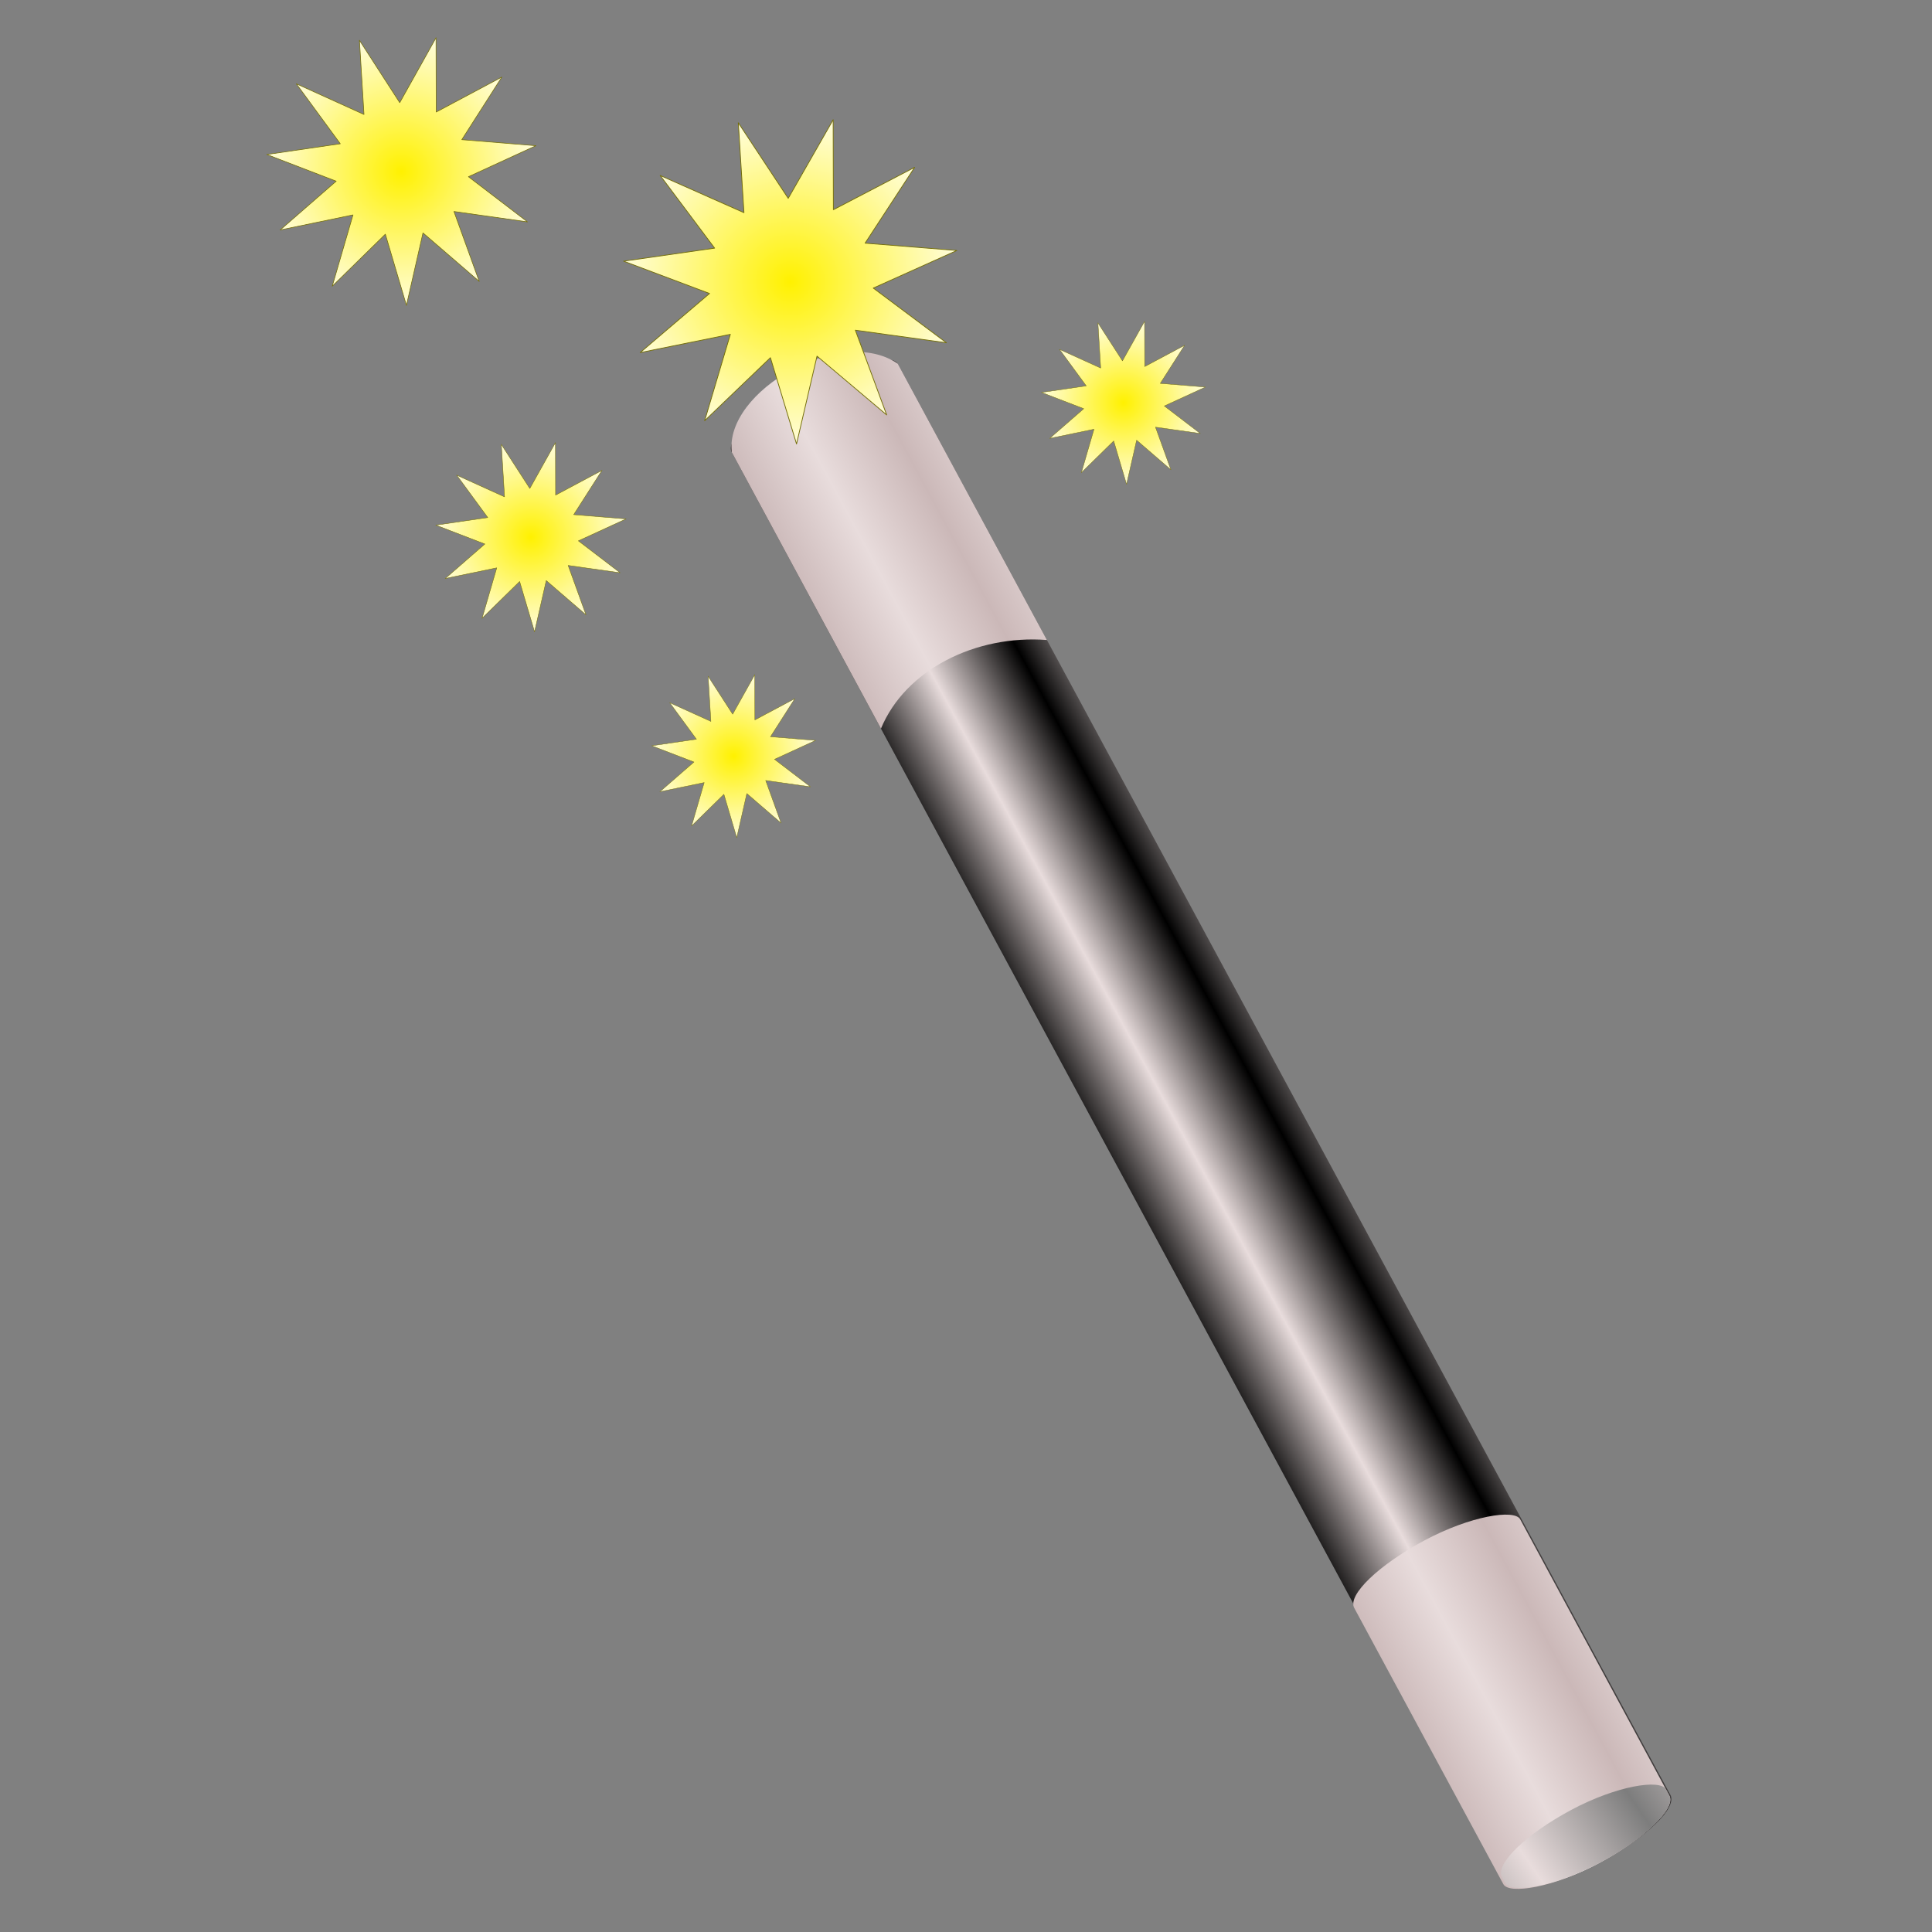 <?xml version="1.0" encoding="UTF-8" standalone="no"?>
<!-- Created with Inkscape (http://www.inkscape.org/) -->
<svg
   xmlns:dc="http://purl.org/dc/elements/1.1/"
   xmlns:cc="http://creativecommons.org/ns#"
   xmlns:rdf="http://www.w3.org/1999/02/22-rdf-syntax-ns#"
   xmlns:svg="http://www.w3.org/2000/svg"
   xmlns="http://www.w3.org/2000/svg"
   xmlns:xlink="http://www.w3.org/1999/xlink"
   xmlns:sodipodi="http://sodipodi.sourceforge.net/DTD/sodipodi-0.dtd"
   xmlns:inkscape="http://www.inkscape.org/namespaces/inkscape"
   id="svg2"
   sodipodi:version="0.32"
   inkscape:version="0.46"
   width="256"
   height="256"
   version="1.0"
   sodipodi:docbase="/media/disk-hda3/svg1/apps"
   sodipodi:docname="wizard.svg"
   inkscape:output_extension="org.inkscape.output.svg.inkscape">
  <rect width="100%" height="100%" fill="#808080" stroke="none"/>
  <defs
     id="defs5">
    <linearGradient
       inkscape:collect="always"
       id="linearGradient3815">
      <stop
         style="stop-color:#e8dcdc;stop-opacity:1;"
         offset="0"
         id="stop3817" />
      <stop
         style="stop-color:#7d7d7d;stop-opacity:1"
         offset="1"
         id="stop3819" />
    </linearGradient>
    <inkscape:perspective
       sodipodi:type="inkscape:persp3d"
       inkscape:vp_x="0 : 128 : 1"
       inkscape:vp_y="0 : 1000 : 0"
       inkscape:vp_z="256 : 128 : 1"
       inkscape:persp3d-origin="128 : 85.333333 : 1"
       id="perspective147" />
    <linearGradient
       id="linearGradient3366">
      <stop
         id="stop3368"
         offset="0"
         style="stop-color:#e8dcdc;stop-opacity:1;" />
      <stop
         id="stop3370"
         offset="1"
         style="stop-color:#000000;stop-opacity:1;" />
    </linearGradient>
    <linearGradient
       id="linearGradient3117"
       inkscape:collect="always">
      <stop
         id="stop3119"
         offset="0"
         style="stop-color:#e8dcdc;stop-opacity:1;" />
      <stop
         id="stop3121"
         offset="1"
         style="stop-color:#005101;stop-opacity:1" />
    </linearGradient>
    <linearGradient
       inkscape:collect="always"
       id="linearGradient2874">
      <stop
         style="stop-color:#ffe4e4;stop-opacity:1"
         offset="0"
         id="stop2876" />
      <stop
         style="stop-color:#ff001b;stop-opacity:1"
         offset="1"
         id="stop2878" />
    </linearGradient>
    <linearGradient
       inkscape:collect="always"
       id="linearGradient2839">
      <stop
         style="stop-color:#fff100;stop-opacity:1"
         offset="0"
         id="stop2841" />
      <stop
         style="stop-color:#fffdd9;stop-opacity:1"
         offset="1"
         id="stop2843" />
    </linearGradient>
    <linearGradient
       id="linearGradient2814"
       inkscape:collect="always">
      <stop
         id="stop2816"
         offset="0"
         style="stop-color:#e8dcdc;stop-opacity:1;" />
      <stop
         id="stop2818"
         offset="1"
         style="stop-color:#cbb8b8;stop-opacity:1" />
    </linearGradient>
    <linearGradient
       id="linearGradient2760">
      <stop
         style="stop-color:#e8dcdc;stop-opacity:1;"
         offset="0"
         id="stop2762" />
      <stop
         style="stop-color:#2e2f8d;stop-opacity:1;"
         offset="1"
         id="stop2764" />
    </linearGradient>
    <linearGradient
       inkscape:collect="always"
       xlink:href="#linearGradient2760"
       id="linearGradient2796"
       gradientUnits="userSpaceOnUse"
       gradientTransform="translate(1.371,-8.225)"
       spreadMethod="reflect"
       x1="64.884"
       y1="164.304"
       x2="117.887"
       y2="164.304" />
    <radialGradient
       inkscape:collect="always"
       xlink:href="#linearGradient2760"
       id="radialGradient2798"
       gradientUnits="userSpaceOnUse"
       gradientTransform="matrix(2.009,-2.810262e-2,1.024462e-2,0.732,-39.02,23.588)"
       cx="37.24"
       cy="141.162"
       fx="37.24"
       fy="141.162"
       r="74.251" />
    <linearGradient
       inkscape:collect="always"
       xlink:href="#linearGradient2760"
       id="linearGradient2800"
       gradientUnits="userSpaceOnUse"
       spreadMethod="reflect"
       x1="109.436"
       y1="119.982"
       x2="71.88"
       y2="122.724" />
    <linearGradient
       inkscape:collect="always"
       xlink:href="#linearGradient2760"
       id="linearGradient2831"
       gradientUnits="userSpaceOnUse"
       gradientTransform="translate(-9.139,-47.977)"
       spreadMethod="reflect"
       x1="199.742"
       y1="124.551"
       x2="205.453"
       y2="124.551" />
    <linearGradient
       inkscape:collect="always"
       xlink:href="#linearGradient2814"
       id="linearGradient2833"
       gradientUnits="userSpaceOnUse"
       gradientTransform="translate(-9.139,-47.977)"
       spreadMethod="reflect"
       x1="199.742"
       y1="124.551"
       x2="205.453"
       y2="124.551" />
    <linearGradient
       inkscape:collect="always"
       xlink:href="#linearGradient2814"
       id="linearGradient2835"
       gradientUnits="userSpaceOnUse"
       gradientTransform="translate(-10.052,110.576)"
       spreadMethod="reflect"
       x1="199.742"
       y1="124.551"
       x2="205.453"
       y2="124.551" />
    <radialGradient
       inkscape:collect="always"
       xlink:href="#linearGradient2839"
       id="radialGradient2847"
       cx="49.704"
       cy="48.128"
       fx="49.704"
       fy="48.128"
       r="21.532"
       gradientTransform="matrix(1,0,0,0.994,0,0.266)"
       gradientUnits="userSpaceOnUse" />
    <radialGradient
       inkscape:collect="always"
       xlink:href="#linearGradient2839"
       id="radialGradient2859"
       gradientUnits="userSpaceOnUse"
       gradientTransform="matrix(1,0,0,0.994,0,0.266)"
       cx="49.704"
       cy="48.128"
       fx="49.704"
       fy="48.128"
       r="21.532" />
    <radialGradient
       inkscape:collect="always"
       xlink:href="#linearGradient2839"
       id="radialGradient2863"
       gradientUnits="userSpaceOnUse"
       gradientTransform="matrix(1,0,0,0.994,0,0.266)"
       cx="49.704"
       cy="48.128"
       fx="49.704"
       fy="48.128"
       r="21.532" />
    <radialGradient
       inkscape:collect="always"
       xlink:href="#linearGradient2839"
       id="radialGradient2867"
       gradientUnits="userSpaceOnUse"
       gradientTransform="matrix(1,0,0,0.994,0,0.266)"
       cx="49.704"
       cy="48.128"
       fx="49.704"
       fy="48.128"
       r="21.532" />
    <linearGradient
       inkscape:collect="always"
       xlink:href="#linearGradient2874"
       id="linearGradient2880"
       x1="244.231"
       y1="173.562"
       x2="244.231"
       y2="123.037"
       gradientUnits="userSpaceOnUse"
       gradientTransform="matrix(0.296,0,0,0.296,101.567,-10.74)" />
    <linearGradient
       inkscape:collect="always"
       xlink:href="#linearGradient2874"
       id="linearGradient2884"
       gradientUnits="userSpaceOnUse"
       gradientTransform="matrix(0.296,0,0,0.296,111.619,4.339)"
       x1="244.231"
       y1="173.562"
       x2="244.231"
       y2="123.037" />
    <linearGradient
       inkscape:collect="always"
       xlink:href="#linearGradient2874"
       id="linearGradient2888"
       gradientUnits="userSpaceOnUse"
       gradientTransform="matrix(0.296,0,0,0.296,120.3,23.53)"
       x1="244.231"
       y1="173.562"
       x2="244.231"
       y2="123.037" />
    <linearGradient
       inkscape:collect="always"
       xlink:href="#linearGradient2874"
       id="linearGradient2892"
       gradientUnits="userSpaceOnUse"
       gradientTransform="matrix(0.296,0,0,0.296,128.982,38.608)"
       x1="244.231"
       y1="173.562"
       x2="244.231"
       y2="123.037" />
    <radialGradient
       spreadMethod="reflect"
       gradientUnits="userSpaceOnUse"
       gradientTransform="matrix(1,0,0,2.427,0,-130.622)"
       r="5.09"
       fy="92.609"
       fx="61.935"
       cy="92.609"
       cx="61.935"
       id="radialGradient2810"
       xlink:href="#linearGradient2812"
       inkscape:collect="always" />
    <linearGradient
       y2="69.444"
       x2="22.019"
       y1="42.828"
       x1="21.535"
       gradientUnits="userSpaceOnUse"
       id="linearGradient2798"
       xlink:href="#linearGradient2788"
       inkscape:collect="always" />
    <linearGradient
       gradientUnits="userSpaceOnUse"
       y2="69.444"
       x2="22.019"
       y1="42.828"
       x1="21.535"
       id="linearGradient2794"
       xlink:href="#linearGradient2788"
       inkscape:collect="always" />
    <linearGradient
       gradientUnits="userSpaceOnUse"
       y2="1.694"
       x2="58.556"
       y1="33.633"
       x1="58.556"
       id="linearGradient2780"
       xlink:href="#linearGradient2774"
       inkscape:collect="always" />
    <radialGradient
       gradientUnits="userSpaceOnUse"
       gradientTransform="matrix(1,0,0,0.843,0,8.553)"
       r="59.018"
       fy="54.595"
       fx="62.355"
       cy="54.595"
       cx="62.355"
       id="radialGradient2766"
       xlink:href="#linearGradient2760"
       inkscape:collect="always" />
    <linearGradient
       id="linearGradient3083">
      <stop
         id="stop3085"
         offset="0"
         style="stop-color:#07ff00;stop-opacity:1" />
      <stop
         style="stop-color:#06c302;stop-opacity:1;"
         offset="0.5"
         id="stop2768" />
      <stop
         id="stop2770"
         offset="0.75"
         style="stop-color:#167715;stop-opacity:1;" />
      <stop
         id="stop3089"
         offset="1"
         style="stop-color:#003c00;stop-opacity:1;" />
    </linearGradient>
    <linearGradient
       id="linearGradient2774"
       inkscape:collect="always">
      <stop
         id="stop2776"
         offset="0"
         style="stop-color:white;stop-opacity:0" />
      <stop
         id="stop2778"
         offset="1"
         style="stop-color:white;stop-opacity:1" />
    </linearGradient>
    <linearGradient
       id="linearGradient2788"
       inkscape:collect="always">
      <stop
         id="stop2790"
         offset="0"
         style="stop-color:white;stop-opacity:1;" />
      <stop
         id="stop2792"
         offset="1"
         style="stop-color:white;stop-opacity:0;" />
    </linearGradient>
    <linearGradient
       inkscape:collect="always"
       id="linearGradient2812">
      <stop
         style="stop-color:white;stop-opacity:0.672"
         offset="0"
         id="stop2814" />
      <stop
         style="stop-color:white;stop-opacity:0;"
         offset="1"
         id="stop3075" />
    </linearGradient>
    <radialGradient
       inkscape:collect="always"
       xlink:href="#linearGradient3117"
       id="radialGradient3179"
       gradientUnits="userSpaceOnUse"
       gradientTransform="matrix(1.923,0,0,1.621,316.929,5.446)"
       cx="62.355"
       cy="54.595"
       fx="62.355"
       fy="54.595"
       r="59.018" />
    <linearGradient
       inkscape:collect="always"
       xlink:href="#linearGradient2774"
       id="linearGradient3181"
       gradientUnits="userSpaceOnUse"
       x1="58.556"
       y1="33.633"
       x2="58.556"
       y2="1.694" />
    <linearGradient
       inkscape:collect="always"
       xlink:href="#linearGradient2788"
       id="linearGradient3183"
       gradientUnits="userSpaceOnUse"
       x1="21.535"
       y1="42.828"
       x2="22.019"
       y2="69.444" />
    <linearGradient
       inkscape:collect="always"
       xlink:href="#linearGradient2788"
       id="linearGradient3185"
       gradientUnits="userSpaceOnUse"
       x1="21.535"
       y1="42.828"
       x2="22.019"
       y2="69.444" />
    <radialGradient
       inkscape:collect="always"
       xlink:href="#linearGradient2812"
       id="radialGradient3187"
       gradientUnits="userSpaceOnUse"
       gradientTransform="matrix(1.923,0,0,4.667,316.929,-262.14)"
       spreadMethod="reflect"
       cx="61.935"
       cy="92.609"
       fx="61.935"
       fy="92.609"
       r="5.09" />
    <radialGradient
       inkscape:collect="always"
       xlink:href="#linearGradient3117"
       id="radialGradient3189"
       gradientUnits="userSpaceOnUse"
       gradientTransform="matrix(1.923,0,0,1.621,316.929,5.446)"
       cx="62.355"
       cy="54.595"
       fx="62.355"
       fy="54.595"
       r="59.018" />
    <linearGradient
       inkscape:collect="always"
       xlink:href="#linearGradient2774"
       id="linearGradient3191"
       gradientUnits="userSpaceOnUse"
       x1="58.556"
       y1="33.633"
       x2="58.556"
       y2="1.694" />
    <linearGradient
       inkscape:collect="always"
       xlink:href="#linearGradient2788"
       id="linearGradient3193"
       gradientUnits="userSpaceOnUse"
       x1="21.535"
       y1="42.828"
       x2="22.019"
       y2="69.444" />
    <linearGradient
       inkscape:collect="always"
       xlink:href="#linearGradient2788"
       id="linearGradient3195"
       gradientUnits="userSpaceOnUse"
       x1="21.535"
       y1="42.828"
       x2="22.019"
       y2="69.444" />
    <radialGradient
       inkscape:collect="always"
       xlink:href="#linearGradient2812"
       id="radialGradient3197"
       gradientUnits="userSpaceOnUse"
       gradientTransform="matrix(1.923,0,0,4.667,316.929,-262.14)"
       spreadMethod="reflect"
       cx="61.935"
       cy="92.609"
       fx="61.935"
       fy="92.609"
       r="5.09" />
    <radialGradient
       inkscape:collect="always"
       xlink:href="#linearGradient2839"
       id="radialGradient3201"
       gradientUnits="userSpaceOnUse"
       gradientTransform="matrix(1,0,0,0.994,0,0.266)"
       cx="49.704"
       cy="48.128"
       fx="49.704"
       fy="48.128"
       r="21.532" />
    <linearGradient
       inkscape:collect="always"
       xlink:href="#linearGradient2760"
       id="linearGradient3242"
       gradientUnits="userSpaceOnUse"
       gradientTransform="translate(1.371,-8.225)"
       spreadMethod="reflect"
       x1="64.884"
       y1="164.304"
       x2="117.887"
       y2="164.304" />
    <radialGradient
       inkscape:collect="always"
       xlink:href="#linearGradient2760"
       id="radialGradient3244"
       gradientUnits="userSpaceOnUse"
       gradientTransform="matrix(2.009,-2.810262e-2,1.024462e-2,0.732,-39.02,23.588)"
       cx="37.24"
       cy="141.162"
       fx="37.24"
       fy="141.162"
       r="74.251" />
    <linearGradient
       inkscape:collect="always"
       xlink:href="#linearGradient2760"
       id="linearGradient3246"
       gradientUnits="userSpaceOnUse"
       spreadMethod="reflect"
       x1="109.436"
       y1="119.982"
       x2="71.88"
       y2="122.724" />
    <linearGradient
       inkscape:collect="always"
       xlink:href="#linearGradient2760"
       id="linearGradient3276"
       gradientUnits="userSpaceOnUse"
       gradientTransform="translate(-9.139,-47.977)"
       spreadMethod="reflect"
       x1="199.742"
       y1="124.551"
       x2="205.453"
       y2="124.551" />
    <linearGradient
       inkscape:collect="always"
       xlink:href="#linearGradient2814"
       id="linearGradient3278"
       gradientUnits="userSpaceOnUse"
       gradientTransform="translate(-9.139,-47.977)"
       spreadMethod="reflect"
       x1="199.742"
       y1="124.551"
       x2="205.453"
       y2="124.551" />
    <linearGradient
       inkscape:collect="always"
       xlink:href="#linearGradient2814"
       id="linearGradient3280"
       gradientUnits="userSpaceOnUse"
       gradientTransform="translate(-10.052,110.576)"
       spreadMethod="reflect"
       x1="199.742"
       y1="124.551"
       x2="205.453"
       y2="124.551" />
    <radialGradient
       inkscape:collect="always"
       xlink:href="#linearGradient2839"
       id="radialGradient3282"
       gradientUnits="userSpaceOnUse"
       gradientTransform="matrix(1,0,0,0.994,0,0.266)"
       cx="49.704"
       cy="48.128"
       fx="49.704"
       fy="48.128"
       r="21.532" />
    <radialGradient
       inkscape:collect="always"
       xlink:href="#linearGradient2839"
       id="radialGradient3284"
       gradientUnits="userSpaceOnUse"
       gradientTransform="matrix(1,0,0,0.994,0,0.266)"
       cx="49.704"
       cy="48.128"
       fx="49.704"
       fy="48.128"
       r="21.532" />
    <radialGradient
       inkscape:collect="always"
       xlink:href="#linearGradient2839"
       id="radialGradient3286"
       gradientUnits="userSpaceOnUse"
       gradientTransform="matrix(1,0,0,0.994,0,0.266)"
       cx="49.704"
       cy="48.128"
       fx="49.704"
       fy="48.128"
       r="21.532" />
    <radialGradient
       inkscape:collect="always"
       xlink:href="#linearGradient2839"
       id="radialGradient3288"
       gradientUnits="userSpaceOnUse"
       gradientTransform="matrix(1,0,0,0.994,0,0.266)"
       cx="49.704"
       cy="48.128"
       fx="49.704"
       fy="48.128"
       r="21.532" />
    <radialGradient
       inkscape:collect="always"
       xlink:href="#linearGradient2839"
       id="radialGradient3290"
       gradientUnits="userSpaceOnUse"
       gradientTransform="matrix(1,0,0,0.994,0,0.266)"
       cx="49.704"
       cy="48.128"
       fx="49.704"
       fy="48.128"
       r="21.532" />
    <linearGradient
       inkscape:collect="always"
       xlink:href="#linearGradient2760"
       id="linearGradient3329"
       gradientUnits="userSpaceOnUse"
       gradientTransform="translate(1.371,-8.225)"
       spreadMethod="reflect"
       x1="64.884"
       y1="164.304"
       x2="117.887"
       y2="164.304" />
    <radialGradient
       inkscape:collect="always"
       xlink:href="#linearGradient2760"
       id="radialGradient3331"
       gradientUnits="userSpaceOnUse"
       gradientTransform="matrix(2.009,-2.810262e-2,1.024462e-2,0.732,-39.02,23.588)"
       cx="37.24"
       cy="141.162"
       fx="37.24"
       fy="141.162"
       r="74.251" />
    <linearGradient
       inkscape:collect="always"
       xlink:href="#linearGradient2760"
       id="linearGradient3333"
       gradientUnits="userSpaceOnUse"
       spreadMethod="reflect"
       x1="109.436"
       y1="119.982"
       x2="71.88"
       y2="122.724" />
    <linearGradient
       inkscape:collect="always"
       xlink:href="#linearGradient2760"
       id="linearGradient3338"
       gradientUnits="userSpaceOnUse"
       gradientTransform="matrix(0.993,0.309,-0.309,0.993,-143.004,-44.845)"
       spreadMethod="reflect"
       x1="64.884"
       y1="164.304"
       x2="117.887"
       y2="164.304" />
    <linearGradient
       inkscape:collect="always"
       xlink:href="#linearGradient2760"
       id="linearGradient3351"
       gradientUnits="userSpaceOnUse"
       gradientTransform="translate(-9.139,-47.977)"
       spreadMethod="reflect"
       x1="199.742"
       y1="124.551"
       x2="205.453"
       y2="124.551" />
    <linearGradient
       inkscape:collect="always"
       xlink:href="#linearGradient2814"
       id="linearGradient3353"
       gradientUnits="userSpaceOnUse"
       gradientTransform="translate(-9.139,-47.977)"
       spreadMethod="reflect"
       x1="199.742"
       y1="124.551"
       x2="205.453"
       y2="124.551" />
    <linearGradient
       inkscape:collect="always"
       xlink:href="#linearGradient2814"
       id="linearGradient3355"
       gradientUnits="userSpaceOnUse"
       gradientTransform="translate(-10.052,110.576)"
       spreadMethod="reflect"
       x1="199.742"
       y1="124.551"
       x2="205.453"
       y2="124.551" />
    <linearGradient
       inkscape:collect="always"
       xlink:href="#linearGradient2814"
       id="linearGradient3358"
       gradientUnits="userSpaceOnUse"
       gradientTransform="matrix(1.04,0,0,1.04,-34.078,311.246)"
       spreadMethod="reflect"
       x1="199.742"
       y1="124.551"
       x2="205.453"
       y2="124.551" />
    <linearGradient
       inkscape:collect="always"
       xlink:href="#linearGradient2814"
       id="linearGradient3361"
       gradientUnits="userSpaceOnUse"
       gradientTransform="matrix(1.04,0,0,1.04,-33.128,146.374)"
       spreadMethod="reflect"
       x1="199.742"
       y1="124.551"
       x2="205.453"
       y2="124.551" />
    <linearGradient
       inkscape:collect="always"
       xlink:href="#linearGradient3366"
       id="linearGradient3364"
       gradientUnits="userSpaceOnUse"
       gradientTransform="matrix(1.04,0,0,1.04,-33.128,146.374)"
       spreadMethod="reflect"
       x1="199.742"
       y1="124.551"
       x2="205.453"
       y2="124.551" />
    <linearGradient
       gradientTransform="matrix(0.458,0,0,0.458,12.358,81.059)"
       y2="50.574"
       x2="215.891"
       y1="113.364"
       x1="155.814"
       spreadMethod="reflect"
       gradientUnits="userSpaceOnUse"
       id="linearGradient3403"
       xlink:href="#linearGradient3369"
       inkscape:collect="always" />
    <linearGradient
       y2="78.618"
       x2="-79.283"
       y1="145.672"
       x1="-81.182"
       gradientUnits="userSpaceOnUse"
       id="linearGradient3397"
       xlink:href="#linearGradient3387"
       inkscape:collect="always" />
    <linearGradient
       gradientUnits="userSpaceOnUse"
       y2="78.618"
       x2="-79.283"
       y1="145.672"
       x1="-81.182"
       id="linearGradient3393"
       xlink:href="#linearGradient3387"
       inkscape:collect="always" />
    <linearGradient
       spreadMethod="reflect"
       gradientUnits="userSpaceOnUse"
       y2="50.574"
       x2="215.891"
       y1="113.364"
       x1="155.814"
       id="linearGradient3375"
       xlink:href="#linearGradient3369"
       inkscape:collect="always" />
    <linearGradient
       y2="-7.475"
       x2="16.093"
       y1="-7.475"
       x1="13.515"
       spreadMethod="reflect"
       gradientUnits="userSpaceOnUse"
       id="linearGradient2595"
       xlink:href="#linearGradient3578"
       inkscape:collect="always" />
    <linearGradient
       y2="-7.475"
       x2="16.093"
       y1="-7.475"
       x1="13.515"
       spreadMethod="reflect"
       gradientUnits="userSpaceOnUse"
       id="linearGradient2593"
       xlink:href="#linearGradient3578"
       inkscape:collect="always" />
    <linearGradient
       y2="-7.475"
       x2="16.093"
       y1="-7.475"
       x1="13.515"
       spreadMethod="reflect"
       gradientUnits="userSpaceOnUse"
       id="linearGradient2591"
       xlink:href="#linearGradient3578"
       inkscape:collect="always" />
    <linearGradient
       y2="-7.475"
       x2="16.093"
       y1="-7.475"
       x1="13.515"
       spreadMethod="reflect"
       gradientUnits="userSpaceOnUse"
       id="linearGradient2589"
       xlink:href="#linearGradient3578"
       inkscape:collect="always" />
    <linearGradient
       y2="-7.475"
       x2="16.093"
       y1="-7.475"
       x1="13.515"
       spreadMethod="reflect"
       gradientUnits="userSpaceOnUse"
       id="linearGradient2587"
       xlink:href="#linearGradient3578"
       inkscape:collect="always" />
    <linearGradient
       y2="-7.475"
       x2="16.093"
       y1="-7.475"
       x1="13.515"
       spreadMethod="reflect"
       gradientUnits="userSpaceOnUse"
       id="linearGradient2585"
       xlink:href="#linearGradient3578"
       inkscape:collect="always" />
    <linearGradient
       y2="-7.475"
       x2="16.093"
       y1="-7.475"
       x1="13.515"
       spreadMethod="reflect"
       gradientUnits="userSpaceOnUse"
       id="linearGradient2583"
       xlink:href="#linearGradient3578"
       inkscape:collect="always" />
    <linearGradient
       y2="-7.475"
       x2="16.093"
       y1="-7.475"
       x1="13.515"
       spreadMethod="reflect"
       gradientUnits="userSpaceOnUse"
       id="linearGradient2581"
       xlink:href="#linearGradient3578"
       inkscape:collect="always" />
    <linearGradient
       y2="-7.475"
       x2="16.093"
       y1="-7.475"
       x1="13.515"
       spreadMethod="reflect"
       gradientUnits="userSpaceOnUse"
       id="linearGradient2579"
       xlink:href="#linearGradient3578"
       inkscape:collect="always" />
    <linearGradient
       y2="-7.475"
       x2="16.093"
       y1="-7.475"
       x1="13.515"
       spreadMethod="reflect"
       gradientUnits="userSpaceOnUse"
       id="linearGradient2577"
       xlink:href="#linearGradient3578"
       inkscape:collect="always" />
    <linearGradient
       y2="-7.475"
       x2="16.093"
       y1="-7.475"
       x1="13.515"
       spreadMethod="reflect"
       gradientUnits="userSpaceOnUse"
       id="linearGradient2575"
       xlink:href="#linearGradient3578"
       inkscape:collect="always" />
    <linearGradient
       y2="-7.475"
       x2="16.093"
       y1="-7.475"
       x1="13.515"
       spreadMethod="reflect"
       gradientUnits="userSpaceOnUse"
       id="linearGradient2573"
       xlink:href="#linearGradient3578"
       inkscape:collect="always" />
    <linearGradient
       y2="-7.475"
       x2="16.093"
       y1="-7.475"
       x1="13.515"
       spreadMethod="reflect"
       gradientUnits="userSpaceOnUse"
       id="linearGradient2571"
       xlink:href="#linearGradient3578"
       inkscape:collect="always" />
    <linearGradient
       y2="-7.475"
       x2="16.093"
       y1="-7.475"
       x1="13.515"
       spreadMethod="reflect"
       gradientUnits="userSpaceOnUse"
       id="linearGradient2569"
       xlink:href="#linearGradient3578"
       inkscape:collect="always" />
    <linearGradient
       y2="-7.475"
       x2="16.093"
       y1="-7.475"
       x1="13.515"
       spreadMethod="reflect"
       gradientUnits="userSpaceOnUse"
       id="linearGradient2567"
       xlink:href="#linearGradient3578"
       inkscape:collect="always" />
    <linearGradient
       y2="-7.475"
       x2="16.093"
       y1="-7.475"
       x1="13.515"
       spreadMethod="reflect"
       gradientUnits="userSpaceOnUse"
       id="linearGradient2565"
       xlink:href="#linearGradient3578"
       inkscape:collect="always" />
    <linearGradient
       y2="-7.475"
       x2="16.093"
       y1="-7.475"
       x1="13.515"
       spreadMethod="reflect"
       gradientUnits="userSpaceOnUse"
       id="linearGradient2563"
       xlink:href="#linearGradient3578"
       inkscape:collect="always" />
    <linearGradient
       y2="-7.475"
       x2="16.093"
       y1="-7.475"
       x1="13.515"
       spreadMethod="reflect"
       gradientUnits="userSpaceOnUse"
       id="linearGradient2561"
       xlink:href="#linearGradient3578"
       inkscape:collect="always" />
    <linearGradient
       y2="-7.475"
       x2="16.093"
       y1="-7.475"
       x1="13.515"
       spreadMethod="reflect"
       gradientUnits="userSpaceOnUse"
       id="linearGradient2559"
       xlink:href="#linearGradient3578"
       inkscape:collect="always" />
    <linearGradient
       y2="-7.475"
       x2="16.093"
       y1="-7.475"
       x1="13.515"
       spreadMethod="reflect"
       gradientUnits="userSpaceOnUse"
       id="linearGradient2557"
       xlink:href="#linearGradient3578"
       inkscape:collect="always" />
    <linearGradient
       y2="-7.475"
       x2="16.093"
       y1="-7.475"
       x1="13.515"
       spreadMethod="reflect"
       gradientUnits="userSpaceOnUse"
       id="linearGradient2555"
       xlink:href="#linearGradient3578"
       inkscape:collect="always" />
    <linearGradient
       y2="-7.475"
       x2="16.093"
       y1="-7.475"
       x1="13.515"
       spreadMethod="reflect"
       gradientUnits="userSpaceOnUse"
       id="linearGradient2553"
       xlink:href="#linearGradient3578"
       inkscape:collect="always" />
    <linearGradient
       y2="-7.475"
       x2="16.093"
       y1="-7.475"
       x1="13.515"
       spreadMethod="reflect"
       gradientUnits="userSpaceOnUse"
       id="linearGradient2551"
       xlink:href="#linearGradient3578"
       inkscape:collect="always" />
    <linearGradient
       y2="-7.475"
       x2="16.093"
       y1="-2.21"
       x1="15.65"
       spreadMethod="reflect"
       gradientUnits="userSpaceOnUse"
       id="linearGradient3610"
       xlink:href="#linearGradient3578"
       inkscape:collect="always" />
    <linearGradient
       y2="-7.475"
       x2="16.093"
       y1="-6.409"
       x1="10.621"
       spreadMethod="reflect"
       gradientUnits="userSpaceOnUse"
       id="linearGradient3608"
       xlink:href="#linearGradient3578"
       inkscape:collect="always" />
    <linearGradient
       y2="-1.513"
       x2="9.718"
       y1="-5.887"
       x1="11.187"
       spreadMethod="reflect"
       gradientUnits="userSpaceOnUse"
       id="linearGradient3606"
       xlink:href="#linearGradient3578"
       inkscape:collect="always" />
    <linearGradient
       y2="-4.516"
       x2="12.916"
       y1="-3.754"
       x1="7.771"
       spreadMethod="reflect"
       gradientUnits="userSpaceOnUse"
       id="linearGradient3604"
       xlink:href="#linearGradient3578"
       inkscape:collect="always" />
    <linearGradient
       y2="-3.733"
       x2="14.94"
       y1="-2.275"
       x1="17.083"
       spreadMethod="reflect"
       gradientUnits="userSpaceOnUse"
       id="linearGradient3602"
       xlink:href="#linearGradient3578"
       inkscape:collect="always" />
    <linearGradient
       y2="-1.992"
       x2="17.377"
       y1="-6.256"
       x1="15.582"
       spreadMethod="reflect"
       gradientUnits="userSpaceOnUse"
       id="linearGradient3600"
       xlink:href="#linearGradient3578"
       inkscape:collect="always" />
    <linearGradient
       y2="-7.475"
       x2="16.093"
       y1="-10.978"
       x1="16.691"
       spreadMethod="reflect"
       gradientUnits="userSpaceOnUse"
       id="linearGradient3598"
       xlink:href="#linearGradient3578"
       inkscape:collect="always" />
    <linearGradient
       y2="-11.199"
       x2="11.132"
       y1="-11.391"
       x1="16.387"
       spreadMethod="reflect"
       gradientUnits="userSpaceOnUse"
       id="linearGradient3596"
       xlink:href="#linearGradient3578"
       inkscape:collect="always" />
    <linearGradient
       y2="-2.688"
       x2="8.696"
       y1="-11.587"
       x1="12.035"
       spreadMethod="reflect"
       gradientUnits="userSpaceOnUse"
       id="linearGradient3594"
       xlink:href="#linearGradient3578"
       inkscape:collect="always" />
    <linearGradient
       y2="-5.778"
       x2="11.372"
       y1="-10.151"
       x1="12.906"
       spreadMethod="reflect"
       gradientUnits="userSpaceOnUse"
       id="linearGradient3592"
       xlink:href="#linearGradient3578"
       inkscape:collect="always" />
    <linearGradient
       y2="-6.953"
       x2="17.747"
       y1="-5.908"
       x1="16.387"
       spreadMethod="reflect"
       gradientUnits="userSpaceOnUse"
       id="linearGradient3590"
       xlink:href="#linearGradient3578"
       inkscape:collect="always" />
    <linearGradient
       y2="-8.019"
       x2="17.075"
       y1="-7.475"
       x1="13.515"
       spreadMethod="reflect"
       gradientUnits="userSpaceOnUse"
       id="linearGradient3588"
       xlink:href="#linearGradient3578"
       inkscape:collect="always" />
    <linearGradient
       y2="-6.583"
       x2="18.617"
       y1="-5.212"
       x1="16.909"
       spreadMethod="reflect"
       gradientUnits="userSpaceOnUse"
       id="linearGradient3586"
       xlink:href="#linearGradient3578"
       inkscape:collect="always" />
    <linearGradient
       spreadMethod="reflect"
       gradientUnits="userSpaceOnUse"
       y2="-7.475"
       x2="16.093"
       y1="-7.475"
       x1="13.515"
       id="linearGradient3584"
       xlink:href="#linearGradient3578"
       inkscape:collect="always" />
    <inkscape:perspective
       sodipodi:type="inkscape:persp3d"
       inkscape:vp_x="0 : 128 : 1"
       inkscape:vp_y="0 : 1000 : 0"
       inkscape:vp_z="256 : 128 : 1"
       inkscape:persp3d-origin="128 : 85.333333 : 1"
       id="perspective2503" />
    <linearGradient
       id="linearGradient3578">
      <stop
         id="stop3580"
         offset="0"
         style="stop-color:#000000;stop-opacity:1;" />
      <stop
         id="stop3582"
         offset="1"
         style="stop-color:#fffcfc;stop-opacity:1;" />
    </linearGradient>
    <linearGradient
       id="linearGradient3369"
       inkscape:collect="always">
      <stop
         id="stop3371"
         offset="0"
         style="stop-color:#6465df;stop-opacity:1" />
      <stop
         id="stop3373"
         offset="1"
         style="stop-color:#ffffff;stop-opacity:1" />
    </linearGradient>
    <linearGradient
       id="linearGradient3387"
       inkscape:collect="always">
      <stop
         id="stop3389"
         offset="0"
         style="stop-color:#000000;stop-opacity:1;" />
      <stop
         id="stop3391"
         offset="1"
         style="stop-color:#ffffff;stop-opacity:1" />
    </linearGradient>
    <linearGradient
       inkscape:collect="always"
       xlink:href="#linearGradient2814"
       id="linearGradient3034"
       gradientUnits="userSpaceOnUse"
       gradientTransform="matrix(1.784,0,0,1.04,-542.794,177.272)"
       spreadMethod="reflect"
       x1="199.742"
       y1="124.551"
       x2="205.453"
       y2="124.551" />
    <linearGradient
       inkscape:collect="always"
       xlink:href="#linearGradient2814"
       id="linearGradient3037"
       gradientUnits="userSpaceOnUse"
       gradientTransform="matrix(1.784,0,0,1.04,-542.635,12.394)"
       spreadMethod="reflect"
       x1="199.742"
       y1="124.551"
       x2="205.453"
       y2="124.551" />
    <linearGradient
       inkscape:collect="always"
       xlink:href="#linearGradient3366"
       id="linearGradient3040"
       gradientUnits="userSpaceOnUse"
       gradientTransform="matrix(1.784,0,0,1.04,-542.635,12.394)"
       spreadMethod="reflect"
       x1="199.742"
       y1="124.551"
       x2="205.453"
       y2="124.551" />
    <linearGradient
       inkscape:collect="always"
       xlink:href="#linearGradient3815"
       id="linearGradient3821"
       gradientUnits="userSpaceOnUse"
       gradientTransform="matrix(1.784,0,0,1.04,-542.794,177.272)"
       spreadMethod="reflect"
       x1="197.009"
       y1="64.832"
       x2="205.526"
       y2="64.277" />
    <linearGradient
       inkscape:collect="always"
       xlink:href="#linearGradient3366"
       id="linearGradient3829"
       gradientUnits="userSpaceOnUse"
       gradientTransform="matrix(1.784,0,0,1.04,-542.635,12.394)"
       spreadMethod="reflect"
       x1="199.742"
       y1="124.551"
       x2="205.453"
       y2="124.551" />
    <linearGradient
       inkscape:collect="always"
       xlink:href="#linearGradient2814"
       id="linearGradient3831"
       gradientUnits="userSpaceOnUse"
       gradientTransform="matrix(1.784,0,0,1.04,-542.635,12.394)"
       spreadMethod="reflect"
       x1="199.742"
       y1="124.551"
       x2="205.453"
       y2="124.551" />
    <linearGradient
       inkscape:collect="always"
       xlink:href="#linearGradient2814"
       id="linearGradient3833"
       gradientUnits="userSpaceOnUse"
       gradientTransform="matrix(1.784,0,0,1.04,-542.794,177.272)"
       spreadMethod="reflect"
       x1="199.742"
       y1="124.551"
       x2="205.453"
       y2="124.551" />
    <linearGradient
       inkscape:collect="always"
       xlink:href="#linearGradient3815"
       id="linearGradient3835"
       gradientUnits="userSpaceOnUse"
       gradientTransform="matrix(1.784,0,0,1.04,-542.794,177.272)"
       spreadMethod="reflect"
       x1="197.009"
       y1="64.832"
       x2="205.526"
       y2="64.277" />
    <radialGradient
       inkscape:collect="always"
       xlink:href="#linearGradient2839"
       id="radialGradient3849"
       gradientUnits="userSpaceOnUse"
       gradientTransform="matrix(1,0,0,0.994,0,0.266)"
       cx="49.704"
       cy="48.128"
       fx="49.704"
       fy="48.128"
       r="21.532" />
    <radialGradient
       inkscape:collect="always"
       xlink:href="#linearGradient2839"
       id="radialGradient3851"
       gradientUnits="userSpaceOnUse"
       gradientTransform="matrix(1,0,0,0.994,0,0.266)"
       cx="49.704"
       cy="48.128"
       fx="49.704"
       fy="48.128"
       r="21.532" />
    <radialGradient
       inkscape:collect="always"
       xlink:href="#linearGradient2839"
       id="radialGradient3853"
       gradientUnits="userSpaceOnUse"
       gradientTransform="matrix(1,0,0,0.994,0,0.266)"
       cx="49.704"
       cy="48.128"
       fx="49.704"
       fy="48.128"
       r="21.532" />
    <radialGradient
       inkscape:collect="always"
       xlink:href="#linearGradient2839"
       id="radialGradient3855"
       gradientUnits="userSpaceOnUse"
       gradientTransform="matrix(1,0,0,0.994,0,0.266)"
       cx="49.704"
       cy="48.128"
       fx="49.704"
       fy="48.128"
       r="21.532" />
    <linearGradient
       inkscape:collect="always"
       xlink:href="#linearGradient3366"
       id="linearGradient3857"
       gradientUnits="userSpaceOnUse"
       gradientTransform="matrix(1.784,0,0,1.04,-542.635,12.394)"
       spreadMethod="reflect"
       x1="199.742"
       y1="124.551"
       x2="205.88"
       y2="124.535" />
    <linearGradient
       inkscape:collect="always"
       xlink:href="#linearGradient2814"
       id="linearGradient3859"
       gradientUnits="userSpaceOnUse"
       gradientTransform="matrix(1.784,0,0,1.04,-542.635,12.394)"
       spreadMethod="reflect"
       x1="199.742"
       y1="124.551"
       x2="205.453"
       y2="124.551" />
    <linearGradient
       inkscape:collect="always"
       xlink:href="#linearGradient2814"
       id="linearGradient3861"
       gradientUnits="userSpaceOnUse"
       gradientTransform="matrix(1.784,0,0,1.04,-542.794,177.272)"
       spreadMethod="reflect"
       x1="199.742"
       y1="124.551"
       x2="205.453"
       y2="124.551" />
    <linearGradient
       inkscape:collect="always"
       xlink:href="#linearGradient3815"
       id="linearGradient3863"
       gradientUnits="userSpaceOnUse"
       gradientTransform="matrix(1.784,0,0,1.04,-542.794,177.272)"
       spreadMethod="reflect"
       x1="197.009"
       y1="64.832"
       x2="205.526"
       y2="64.277" />
    <radialGradient
       inkscape:collect="always"
       xlink:href="#linearGradient2839"
       id="radialGradient3865"
       gradientUnits="userSpaceOnUse"
       gradientTransform="matrix(1,0,0,0.994,0,0.266)"
       cx="49.704"
       cy="48.128"
       fx="49.704"
       fy="48.128"
       r="21.532" />
  </defs>
  <sodipodi:namedview
     inkscape:window-height="1025"
     inkscape:window-width="1680"
     inkscape:pageshadow="2"
     inkscape:pageopacity="0.0"
     guidetolerance="10.0"
     gridtolerance="10.0"
     objecttolerance="10.0"
     borderopacity="1.0"
     bordercolor="#666666"
     pagecolor="#ffffff"
     id="base"
     width="256px"
     height="256px"
     inkscape:zoom="3.47"
     inkscape:cx="162.86307"
     inkscape:cy="136.56594"
     inkscape:window-x="-5"
     inkscape:window-y="0"
     inkscape:current-layer="svg2"
     showgrid="false" />
  <g
     inkscape:label="1. réteg"
     id="layer1"
     transform="translate(1.662,0.458)">
    <g
       id="g2637">
      <g
         id="g3612"
         transform="translate(-2.572,0)">
        <g
           id="g2650"
           style="font-size:12px;font-style:normal;font-weight:normal;fill:url(#linearGradient3584);fill-opacity:1;stroke:none;stroke-width:1px;stroke-linecap:butt;stroke-linejoin:miter;stroke-opacity:1;font-family:Bitstream Vera Sans">
          <path
             style="fill:url(#linearGradient2551);fill-opacity:1"
             id="path2652"
             d="M 16.188,-12.219 L 12.094,-12.188 L 12.801,-11.48 L 16.895,-11.512 L 16.188,-12.219 z" />
          <path
             style="fill:url(#linearGradient2553);fill-opacity:1"
             id="path2654"
             d="M 12.094,-12.188 L 8.75,-3.438 L 9.457,-2.73 L 12.801,-11.48 L 12.094,-12.188 z" />
          <path
             style="fill:url(#linearGradient2555);fill-opacity:1"
             id="path2662"
             d="M 14.75,-5.688 L 15.531,-3.469 L 16.238,-2.762 L 15.457,-4.98 L 14.75,-5.688 z" />
          <path
             style="fill:url(#linearGradient2557);fill-opacity:1"
             id="path2664"
             d="M 15.531,-3.469 L 15.531,-3.438 L 16.238,-2.73 L 16.238,-2.762 L 15.531,-3.469 z" />
          <path
             style="fill:url(#linearGradient2559);fill-opacity:1"
             id="path2672"
             d="M 17.92,-11.52 C 17.479,-11.961 16.896,-12.234 16.188,-12.219 L 16.895,-11.512 C 17.604,-11.527 18.186,-11.254 18.627,-10.812 L 17.92,-11.52 z" />
          <path
             style="fill:url(#linearGradient3598);fill-opacity:1"
             id="path2674"
             d="M 16.219,-11.969 C 16.818,-11.966 17.317,-11.726 17.7,-11.343 L 18.407,-10.636 C 18.024,-11.019 17.525,-11.259 16.926,-11.262 L 16.219,-11.969 z" />
          <path
             style="fill:url(#linearGradient2561);fill-opacity:1"
             id="path2676"
             d="M 17.7,-11.343 C 19.262,-9.781 18.899,-5.843 15.594,-5.906 L 16.301,-5.199 C 19.606,-5.136 19.969,-9.074 18.407,-10.636 L 17.7,-11.343 z" />
          <path
             style="fill:url(#linearGradient2563);fill-opacity:1"
             id="path2678"
             d="M 15.594,-5.906 L 16.375,-3.719 L 17.082,-3.012 L 16.301,-5.199 L 15.594,-5.906 z" />
          <path
             style="fill:url(#linearGradient2565);fill-opacity:1"
             id="path2680"
             d="M 16.375,-3.719 L 15.719,-3.719 L 16.426,-3.012 L 17.082,-3.012 L 16.375,-3.719 z" />
          <path
             style="fill:url(#linearGradient2567);fill-opacity:1"
             id="path2684"
             d="M 14.875,-5.969 L 10.562,-5.969 L 11.27,-5.262 L 15.582,-5.262 L 14.875,-5.969 z" />
          <path
             style="fill:url(#linearGradient2569);fill-opacity:1"
             id="path2686"
             d="M 10.562,-5.969 L 9.75,-3.75 L 10.457,-3.043 L 11.27,-5.262 L 10.562,-5.969 z" />
          <path
             style="fill:url(#linearGradient3594);fill-opacity:1"
             id="path2690"
             d="M 9.188,-3.75 L 12.281,-11.906 L 12.988,-11.199 L 9.895,-3.043 L 9.188,-3.75 z" />
          <path
             style="fill:url(#linearGradient3608);fill-opacity:1"
             id="path2660"
             d="M 10.812,-5.688 L 14.75,-5.688 L 15.457,-4.98 L 11.52,-4.98 L 10.812,-5.688 z" />
          <path
             style="fill:url(#linearGradient3610);fill-opacity:1"
             id="path2682"
             d="M 15.719,-3.719 L 14.875,-5.969 L 15.582,-5.262 L 16.426,-3.012 L 15.719,-3.719 z" />
          <path
             style="fill:url(#linearGradient2571);fill-opacity:1"
             id="path2688"
             d="M 9.75,-3.75 L 9.188,-3.75 L 9.895,-3.043 L 10.457,-3.043 L 9.75,-3.75 z" />
          <path
             style="fill:url(#linearGradient3596);fill-opacity:1"
             id="path2692"
             d="M 12.281,-11.906 L 16.219,-11.969 L 16.926,-11.262 L 12.988,-11.199 L 12.281,-11.906 z" />
          <path
             style="fill:url(#linearGradient2573);fill-opacity:1"
             id="path2694"
             d="M 13.594,-11.375 L 15.438,-6.438 L 16.145,-5.73 L 14.301,-10.668 L 13.594,-11.375 z" />
          <path
             style="fill:url(#linearGradient2575);fill-opacity:1"
             id="path2698"
             d="M 17.297,-10.695 C 16.872,-11.12 16.292,-11.392 15.594,-11.375 L 16.301,-10.668 C 17,-10.685 17.579,-10.413 18.004,-9.988 L 17.297,-10.695 z" />
          <path
             style="fill:url(#linearGradient2577);fill-opacity:1"
             id="path2700"
             d="M 15.594,-11.375 L 13.594,-11.375 L 14.301,-10.668 L 16.301,-10.668 L 15.594,-11.375 z" />
          <path
             style="fill:url(#linearGradient2579);fill-opacity:1"
             id="path2702"
             d="M 12.5,-11.25 L 10.719,-6.375 L 11.426,-5.668 L 13.207,-10.543 L 12.5,-11.25 z" />
          <path
             style="fill:url(#linearGradient2581);fill-opacity:1"
             id="path2704"
             d="M 10.719,-6.375 L 14.719,-6.312 L 15.426,-5.605 L 11.426,-5.668 L 10.719,-6.375 z" />
          <path
             style="fill:url(#linearGradient2583);fill-opacity:1"
             id="path2706"
             d="M 14.719,-6.312 L 12.969,-11.25 L 13.676,-10.543 L 15.426,-5.605 L 14.719,-6.312 z" />
          <path
             style="fill:url(#linearGradient2585);fill-opacity:1"
             id="path2708"
             d="M 12.969,-11.25 L 12.5,-11.25 L 13.207,-10.543 L 13.676,-10.543 L 12.969,-11.25 z" />
          <path
             style="fill:url(#linearGradient2587);fill-opacity:1"
             id="path2710"
             d="M 13.969,-11.125 L 15.562,-11.125 L 16.27,-10.418 L 14.676,-10.418 L 13.969,-11.125 z" />
          <path
             style="fill:url(#linearGradient2589);fill-opacity:1"
             id="path2712"
             d="M 15.562,-11.125 C 16.263,-11.142 16.808,-10.898 17.189,-10.517 L 17.896,-9.809 C 17.515,-10.191 16.97,-10.435 16.27,-10.418 L 15.562,-11.125 z" />
          <path
             style="fill:url(#linearGradient3588);fill-opacity:1"
             id="path2714"
             d="M 17.189,-10.517 C 18.416,-9.29 17.957,-6.644 15.594,-6.719 L 16.301,-6.012 C 18.665,-5.937 19.123,-8.583 17.896,-9.809 L 17.189,-10.517 z" />
          <path
             style="fill:url(#linearGradient2591);fill-opacity:1"
             id="path2716"
             d="M 15.594,-6.719 L 13.969,-11.125 L 14.676,-10.418 L 16.301,-6.012 L 15.594,-6.719 z" />
          <path
             style="fill:url(#linearGradient3590);fill-opacity:1"
             id="path2696"
             d="M 15.438,-6.438 C 18.435,-6.363 18.668,-9.323 17.297,-10.695 L 18.004,-9.988 C 19.375,-8.616 19.142,-5.656 16.145,-5.73 L 15.438,-6.438 z" />
          <path
             style="fill:url(#linearGradient3592);fill-opacity:1"
             id="path2722"
             d="M 11.156,-6.656 L 12.75,-11.031 L 13.457,-10.324 L 11.863,-5.949 L 11.156,-6.656 z" />
          <path
             style="fill:url(#linearGradient2593);fill-opacity:1"
             id="path2718"
             d="M 12.75,-11.031 L 14.375,-6.656 L 15.082,-5.949 L 13.457,-10.324 L 12.75,-11.031 z" />
          <path
             style="fill:url(#linearGradient2595);fill-opacity:1"
             id="path2720"
             d="M 14.375,-6.656 L 11.156,-6.656 L 11.863,-5.949 L 15.082,-5.949 L 14.375,-6.656 z" />
          <path
             style="fill:url(#linearGradient3586);fill-opacity:1"
             id="path2670"
             d="M 15.969,-5.688 C 19.235,-5.625 19.619,-9.821 17.92,-11.52 L 18.627,-10.812 C 20.326,-9.114 19.942,-4.918 16.676,-4.98 L 15.969,-5.688 z" />
          <path
             style="fill:url(#linearGradient3600);fill-opacity:1"
             id="path2668"
             d="M 16.781,-3.438 L 15.969,-5.688 L 16.676,-4.98 L 17.488,-2.73 L 16.781,-3.438 z" />
          <path
             style="fill:url(#linearGradient3602);fill-opacity:1"
             id="path2666"
             d="M 15.531,-3.438 L 16.781,-3.438 L 17.488,-2.73 L 16.238,-2.73 L 15.531,-3.438 z" />
          <path
             style="fill:url(#linearGradient3604);fill-opacity:1"
             id="path2656"
             d="M 8.75,-3.438 L 10,-3.438 L 10.707,-2.73 L 9.457,-2.73 L 8.75,-3.438 z" />
          <path
             style="fill:url(#linearGradient3606);fill-opacity:1"
             id="path2658"
             d="M 10,-3.438 L 10.812,-5.688 L 11.52,-4.98 L 10.707,-2.73 L 10,-3.438 z" />
        </g>
        <path
           id="path2505"
           d="M 16.188,-12.175 L 12.094,-12.144 L 8.75,-3.394 L 10,-3.394 L 10.812,-5.644 L 14.75,-5.644 L 15.531,-3.425 L 15.531,-3.394 L 16.781,-3.394 L 15.969,-5.644 C 20.084,-5.565 19.623,-12.248 16.188,-12.175 z M 16.219,-11.925 C 19.263,-11.911 19.709,-5.784 15.594,-5.863 L 16.375,-3.675 L 15.719,-3.675 L 14.875,-5.925 L 10.562,-5.925 L 9.75,-3.706 L 9.187,-3.706 L 12.281,-11.863 L 16.219,-11.925 z M 13.594,-11.331 L 15.438,-6.394 C 19.363,-6.296 18.548,-11.404 15.594,-11.331 L 13.594,-11.331 z M 12.5,-11.206 L 10.719,-6.331 L 14.719,-6.269 L 12.969,-11.206 L 12.5,-11.206 z M 13.969,-11.081 L 15.562,-11.081 C 18.517,-11.154 18.692,-6.578 15.594,-6.675 L 13.969,-11.081 z M 12.75,-10.988 L 14.375,-6.613 L 11.156,-6.613 L 12.75,-10.988 z"
           style="font-size:12px;font-style:normal;font-weight:normal;fill:#333333;fill-opacity:1;stroke:none;stroke-width:1px;stroke-linecap:butt;stroke-linejoin:miter;stroke-opacity:1;font-family:Bitstream Vera Sans" />
      </g>
      <path
         id="text2170"
         d="M 6.087,-4.024 C 6.077,-4.035 6.065,-4.043 6.053,-4.048 C 6.04,-4.054 6.027,-4.056 6.012,-4.056 C 5.959,-4.056 5.918,-4.025 5.89,-3.962 C 5.861,-3.899 5.847,-3.809 5.847,-3.691 L 5.847,-3.143 L 5.753,-3.143 L 5.753,-4.184 L 5.847,-4.184 L 5.847,-4.022 C 5.867,-4.085 5.893,-4.132 5.924,-4.162 C 5.956,-4.193 5.994,-4.209 6.039,-4.209 C 6.046,-4.209 6.053,-4.208 6.061,-4.206 C 6.068,-4.205 6.077,-4.203 6.087,-4.199 L 6.087,-4.024 M 6.385,-4.064 C 6.335,-4.064 6.295,-4.028 6.266,-3.956 C 6.237,-3.885 6.222,-3.787 6.222,-3.663 C 6.222,-3.538 6.236,-3.44 6.265,-3.368 C 6.295,-3.297 6.334,-3.261 6.385,-3.261 C 6.435,-3.261 6.474,-3.297 6.504,-3.369 C 6.533,-3.441 6.547,-3.539 6.547,-3.663 C 6.547,-3.786 6.533,-3.883 6.504,-3.955 C 6.474,-4.028 6.435,-4.064 6.385,-4.064 M 6.385,-4.209 C 6.466,-4.209 6.53,-4.16 6.577,-4.064 C 6.623,-3.967 6.647,-3.833 6.647,-3.663 C 6.647,-3.492 6.623,-3.358 6.577,-3.261 C 6.53,-3.165 6.466,-3.116 6.385,-3.116 C 6.303,-3.116 6.239,-3.165 6.193,-3.261 C 6.146,-3.358 6.123,-3.492 6.123,-3.663 C 6.123,-3.833 6.146,-3.967 6.193,-4.064 C 6.239,-4.16 6.303,-4.209 6.385,-4.209 M 7.022,-4.064 C 6.972,-4.064 6.932,-4.028 6.903,-3.956 C 6.874,-3.885 6.859,-3.787 6.859,-3.663 C 6.859,-3.538 6.874,-3.44 6.903,-3.368 C 6.932,-3.297 6.972,-3.261 7.022,-3.261 C 7.072,-3.261 7.112,-3.297 7.141,-3.369 C 7.17,-3.441 7.185,-3.539 7.185,-3.663 C 7.185,-3.786 7.17,-3.883 7.141,-3.955 C 7.112,-4.028 7.072,-4.064 7.022,-4.064 M 7.022,-4.209 C 7.104,-4.209 7.168,-4.16 7.214,-4.064 C 7.261,-3.967 7.284,-3.833 7.284,-3.663 C 7.284,-3.492 7.261,-3.358 7.214,-3.261 C 7.168,-3.165 7.104,-3.116 7.022,-3.116 C 6.941,-3.116 6.876,-3.165 6.83,-3.261 C 6.784,-3.358 6.761,-3.492 6.761,-3.663 C 6.761,-3.833 6.784,-3.967 6.83,-4.064 C 6.876,-4.16 6.941,-4.209 7.022,-4.209 M 7.532,-4.479 L 7.532,-4.184 L 7.724,-4.184 L 7.724,-4.051 L 7.532,-4.051 L 7.532,-3.486 C 7.532,-3.401 7.538,-3.347 7.55,-3.323 C 7.563,-3.298 7.589,-3.286 7.628,-3.286 L 7.724,-3.286 L 7.724,-3.143 L 7.628,-3.143 C 7.556,-3.143 7.506,-3.168 7.479,-3.217 C 7.451,-3.266 7.437,-3.356 7.437,-3.486 L 7.437,-4.051 L 7.369,-4.051 L 7.369,-4.184 L 7.437,-4.184 L 7.437,-4.479 L 7.532,-4.479 M 7.955,-4.376 L 7.955,-3.855 L 8.084,-3.855 C 8.132,-3.855 8.169,-3.877 8.195,-3.923 C 8.222,-3.968 8.235,-4.032 8.235,-4.116 C 8.235,-4.199 8.222,-4.263 8.195,-4.308 C 8.169,-4.353 8.132,-4.376 8.084,-4.376 L 7.955,-4.376 M 7.852,-4.53 L 8.084,-4.53 C 8.17,-4.53 8.234,-4.495 8.277,-4.424 C 8.321,-4.354 8.343,-4.251 8.343,-4.116 C 8.343,-3.979 8.321,-3.876 8.277,-3.806 C 8.234,-3.736 8.17,-3.701 8.084,-3.701 L 7.955,-3.701 L 7.955,-3.143 L 7.852,-3.143 L 7.852,-4.53 M 8.69,-3.666 C 8.614,-3.666 8.562,-3.65 8.532,-3.619 C 8.503,-3.587 8.489,-3.533 8.489,-3.457 C 8.489,-3.397 8.5,-3.348 8.521,-3.312 C 8.543,-3.277 8.573,-3.259 8.611,-3.259 C 8.663,-3.259 8.704,-3.293 8.736,-3.36 C 8.767,-3.427 8.783,-3.517 8.783,-3.628 L 8.783,-3.666 L 8.69,-3.666 M 8.877,-3.737 L 8.877,-3.143 L 8.783,-3.143 L 8.783,-3.301 C 8.762,-3.238 8.735,-3.191 8.703,-3.161 C 8.671,-3.131 8.632,-3.116 8.586,-3.116 C 8.528,-3.116 8.481,-3.146 8.446,-3.206 C 8.412,-3.266 8.395,-3.346 8.395,-3.446 C 8.395,-3.563 8.416,-3.651 8.459,-3.711 C 8.502,-3.77 8.566,-3.8 8.652,-3.8 L 8.783,-3.8 L 8.783,-3.817 C 8.783,-3.895 8.769,-3.956 8.74,-3.999 C 8.712,-4.042 8.672,-4.064 8.621,-4.064 C 8.588,-4.064 8.557,-4.057 8.526,-4.042 C 8.495,-4.028 8.465,-4.007 8.437,-3.978 L 8.437,-4.136 C 8.471,-4.16 8.504,-4.178 8.537,-4.19 C 8.569,-4.203 8.6,-4.209 8.631,-4.209 C 8.713,-4.209 8.775,-4.17 8.816,-4.092 C 8.856,-4.014 8.877,-3.895 8.877,-3.737 M 9.07,-4.589 L 9.164,-4.589 L 9.164,-3.143 L 9.07,-3.143 L 9.07,-4.589 M 9.717,-3.669 C 9.717,-3.58 9.729,-3.51 9.753,-3.46 C 9.778,-3.409 9.811,-3.384 9.853,-3.384 C 9.894,-3.384 9.927,-3.41 9.951,-3.461 C 9.975,-3.511 9.987,-3.581 9.987,-3.669 C 9.987,-3.755 9.975,-3.824 9.95,-3.875 C 9.926,-3.926 9.893,-3.952 9.852,-3.952 C 9.811,-3.952 9.778,-3.927 9.753,-3.876 C 9.729,-3.825 9.717,-3.756 9.717,-3.669 M 9.995,-3.391 C 9.974,-3.343 9.951,-3.308 9.925,-3.285 C 9.898,-3.263 9.868,-3.252 9.833,-3.252 C 9.775,-3.252 9.727,-3.29 9.69,-3.367 C 9.654,-3.444 9.636,-3.545 9.636,-3.669 C 9.636,-3.792 9.654,-3.893 9.691,-3.971 C 9.727,-4.048 9.775,-4.087 9.833,-4.087 C 9.868,-4.087 9.899,-4.075 9.925,-4.051 C 9.952,-4.028 9.975,-3.993 9.995,-3.946 L 9.995,-4.068 L 10.068,-4.068 L 10.068,-3.384 C 10.117,-3.398 10.156,-3.439 10.184,-3.508 C 10.212,-3.577 10.226,-3.667 10.226,-3.776 C 10.226,-3.843 10.22,-3.905 10.21,-3.963 C 10.199,-4.021 10.183,-4.075 10.161,-4.125 C 10.126,-4.206 10.083,-4.268 10.032,-4.31 C 9.981,-4.354 9.926,-4.376 9.866,-4.376 C 9.825,-4.376 9.785,-4.365 9.746,-4.345 C 9.708,-4.325 9.673,-4.295 9.64,-4.256 C 9.587,-4.193 9.545,-4.11 9.515,-4.007 C 9.485,-3.905 9.47,-3.794 9.47,-3.674 C 9.47,-3.576 9.48,-3.483 9.499,-3.397 C 9.519,-3.311 9.547,-3.235 9.584,-3.17 C 9.62,-3.105 9.661,-3.056 9.708,-3.023 C 9.754,-2.989 9.805,-2.972 9.858,-2.972 C 9.902,-2.972 9.945,-2.986 9.987,-3.013 C 10.029,-3.039 10.068,-3.078 10.103,-3.128 L 10.149,-3.025 C 10.107,-2.965 10.06,-2.919 10.01,-2.887 C 9.96,-2.855 9.909,-2.839 9.858,-2.839 C 9.795,-2.839 9.736,-2.86 9.68,-2.9 C 9.624,-2.941 9.575,-3 9.531,-3.077 C 9.488,-3.154 9.455,-3.244 9.432,-3.345 C 9.409,-3.448 9.398,-3.557 9.398,-3.674 C 9.398,-3.787 9.41,-3.894 9.433,-3.997 C 9.456,-4.099 9.489,-4.188 9.531,-4.266 C 9.575,-4.345 9.626,-4.405 9.683,-4.446 C 9.741,-4.488 9.801,-4.509 9.865,-4.509 C 9.937,-4.509 10.004,-4.482 10.066,-4.428 C 10.127,-4.375 10.179,-4.298 10.221,-4.199 C 10.246,-4.138 10.266,-4.072 10.279,-4.001 C 10.292,-3.93 10.299,-3.856 10.299,-3.78 C 10.299,-3.617 10.272,-3.489 10.218,-3.395 C 10.164,-3.3 10.09,-3.252 9.995,-3.248 L 9.995,-3.391 M 10.846,-3.702 C 10.846,-3.826 10.831,-3.922 10.803,-3.99 C 10.775,-4.058 10.736,-4.092 10.686,-4.092 C 10.635,-4.092 10.596,-4.058 10.568,-3.99 C 10.54,-3.922 10.526,-3.826 10.526,-3.702 C 10.526,-3.579 10.54,-3.483 10.568,-3.415 C 10.596,-3.347 10.635,-3.313 10.686,-3.313 C 10.736,-3.313 10.775,-3.347 10.803,-3.415 C 10.831,-3.483 10.846,-3.579 10.846,-3.702 M 10.939,-3.299 C 10.939,-3.122 10.918,-2.99 10.875,-2.904 C 10.831,-2.817 10.765,-2.774 10.676,-2.774 C 10.644,-2.774 10.613,-2.779 10.583,-2.788 C 10.554,-2.797 10.526,-2.81 10.498,-2.829 L 10.498,-2.995 C 10.526,-2.968 10.553,-2.948 10.58,-2.935 C 10.607,-2.922 10.634,-2.915 10.662,-2.915 C 10.723,-2.915 10.769,-2.945 10.8,-3.004 C 10.83,-3.062 10.846,-3.15 10.846,-3.268 L 10.846,-3.353 C 10.826,-3.291 10.801,-3.246 10.771,-3.215 C 10.741,-3.185 10.705,-3.17 10.663,-3.17 C 10.593,-3.17 10.536,-3.218 10.494,-3.316 C 10.451,-3.413 10.43,-3.542 10.43,-3.702 C 10.43,-3.863 10.451,-3.992 10.494,-4.089 C 10.536,-4.187 10.593,-4.235 10.663,-4.235 C 10.705,-4.235 10.741,-4.22 10.771,-4.19 C 10.801,-4.159 10.826,-4.114 10.846,-4.052 L 10.846,-4.21 L 10.939,-4.21 L 10.939,-3.299 M 11.576,-4.01 C 11.6,-4.087 11.628,-4.144 11.66,-4.18 C 11.693,-4.217 11.731,-4.235 11.775,-4.235 C 11.835,-4.235 11.88,-4.197 11.913,-4.121 C 11.945,-4.045 11.961,-3.938 11.961,-3.798 L 11.961,-3.17 L 11.867,-3.17 L 11.867,-3.792 C 11.867,-3.892 11.857,-3.966 11.838,-4.014 C 11.818,-4.062 11.789,-4.087 11.749,-4.087 C 11.701,-4.087 11.662,-4.057 11.634,-3.998 C 11.606,-3.94 11.592,-3.859 11.592,-3.758 L 11.592,-3.17 L 11.498,-3.17 L 11.498,-3.792 C 11.498,-3.892 11.488,-3.966 11.469,-4.014 C 11.449,-4.062 11.419,-4.087 11.379,-4.087 C 11.331,-4.087 11.293,-4.057 11.265,-3.997 C 11.237,-3.939 11.223,-3.859 11.223,-3.758 L 11.223,-3.17 L 11.129,-3.17 L 11.129,-4.21 L 11.223,-4.21 L 11.223,-4.049 C 11.244,-4.112 11.27,-4.159 11.3,-4.19 C 11.33,-4.22 11.365,-4.235 11.406,-4.235 C 11.447,-4.235 11.483,-4.216 11.511,-4.178 C 11.541,-4.139 11.562,-4.084 11.576,-4.01 M 12.407,-3.693 C 12.332,-3.693 12.279,-3.677 12.25,-3.645 C 12.221,-3.614 12.206,-3.56 12.206,-3.484 C 12.206,-3.423 12.217,-3.375 12.239,-3.339 C 12.261,-3.304 12.291,-3.286 12.329,-3.286 C 12.381,-3.286 12.422,-3.319 12.453,-3.386 C 12.485,-3.454 12.501,-3.543 12.501,-3.655 L 12.501,-3.693 L 12.407,-3.693 M 12.594,-3.763 L 12.594,-3.17 L 12.501,-3.17 L 12.501,-3.328 C 12.479,-3.265 12.453,-3.218 12.421,-3.187 C 12.389,-3.158 12.35,-3.143 12.304,-3.143 C 12.245,-3.143 12.199,-3.173 12.164,-3.232 C 12.13,-3.292 12.113,-3.372 12.113,-3.473 C 12.113,-3.59 12.134,-3.678 12.177,-3.737 C 12.22,-3.797 12.284,-3.827 12.369,-3.827 L 12.501,-3.827 L 12.501,-3.843 C 12.501,-3.922 12.486,-3.983 12.458,-4.025 C 12.43,-4.069 12.39,-4.09 12.339,-4.09 C 12.306,-4.09 12.274,-4.083 12.244,-4.069 C 12.213,-4.055 12.183,-4.033 12.154,-4.005 L 12.154,-4.163 C 12.189,-4.187 12.222,-4.205 12.254,-4.217 C 12.286,-4.229 12.318,-4.235 12.348,-4.235 C 12.431,-4.235 12.493,-4.196 12.533,-4.118 C 12.574,-4.04 12.594,-3.922 12.594,-3.763 M 12.788,-4.21 L 12.881,-4.21 L 12.881,-3.17 L 12.788,-3.17 L 12.788,-4.21 M 12.788,-4.615 L 12.881,-4.615 L 12.881,-4.399 L 12.788,-4.399 L 12.788,-4.615 M 13.077,-4.615 L 13.171,-4.615 L 13.171,-3.17 L 13.077,-3.17 L 13.077,-4.615 M 13.379,-3.406 L 13.487,-3.406 L 13.487,-3.17 L 13.379,-3.17 L 13.379,-3.406 M 14.108,-4.17 L 14.108,-4.01 C 14.082,-4.037 14.055,-4.057 14.029,-4.07 C 14.002,-4.084 13.975,-4.09 13.948,-4.09 C 13.887,-4.09 13.84,-4.055 13.807,-3.984 C 13.773,-3.914 13.756,-3.816 13.756,-3.689 C 13.756,-3.562 13.773,-3.463 13.807,-3.393 C 13.84,-3.323 13.887,-3.288 13.948,-3.288 C 13.975,-3.288 14.002,-3.294 14.029,-3.307 C 14.055,-3.321 14.082,-3.341 14.108,-3.368 L 14.108,-3.21 C 14.082,-3.187 14.055,-3.171 14.027,-3.16 C 13.999,-3.148 13.969,-3.143 13.938,-3.143 C 13.852,-3.143 13.784,-3.192 13.733,-3.291 C 13.683,-3.389 13.657,-3.522 13.657,-3.689 C 13.657,-3.859 13.683,-3.992 13.734,-4.089 C 13.785,-4.187 13.855,-4.235 13.944,-4.235 C 13.973,-4.235 14.001,-4.23 14.029,-4.219 C 14.056,-4.208 14.083,-4.192 14.108,-4.17 M 14.493,-4.09 C 14.443,-4.09 14.403,-4.054 14.374,-3.983 C 14.345,-3.911 14.33,-3.814 14.33,-3.689 C 14.33,-3.565 14.345,-3.466 14.374,-3.395 C 14.403,-3.323 14.443,-3.288 14.493,-3.288 C 14.543,-3.288 14.583,-3.324 14.612,-3.396 C 14.641,-3.467 14.656,-3.565 14.656,-3.689 C 14.656,-3.812 14.641,-3.91 14.612,-3.982 C 14.583,-4.054 14.543,-4.09 14.493,-4.09 M 14.493,-4.235 C 14.575,-4.235 14.639,-4.187 14.685,-4.09 C 14.732,-3.994 14.755,-3.86 14.755,-3.689 C 14.755,-3.519 14.732,-3.385 14.685,-3.288 C 14.639,-3.191 14.575,-3.143 14.493,-3.143 C 14.412,-3.143 14.347,-3.191 14.301,-3.288 C 14.255,-3.385 14.232,-3.519 14.232,-3.689 C 14.232,-3.86 14.255,-3.994 14.301,-4.09 C 14.347,-4.187 14.412,-4.235 14.493,-4.235 M 15.354,-4.01 C 15.377,-4.087 15.405,-4.144 15.438,-4.18 C 15.47,-4.217 15.509,-4.235 15.553,-4.235 C 15.612,-4.235 15.658,-4.197 15.69,-4.121 C 15.723,-4.045 15.739,-3.938 15.739,-3.798 L 15.739,-3.17 L 15.644,-3.17 L 15.644,-3.792 C 15.644,-3.892 15.635,-3.966 15.615,-4.014 C 15.596,-4.062 15.567,-4.087 15.527,-4.087 C 15.478,-4.087 15.44,-4.057 15.412,-3.998 C 15.384,-3.94 15.37,-3.859 15.37,-3.758 L 15.37,-3.17 L 15.275,-3.17 L 15.275,-3.792 C 15.275,-3.892 15.266,-3.966 15.246,-4.014 C 15.227,-4.062 15.197,-4.087 15.157,-4.087 C 15.109,-4.087 15.071,-4.057 15.043,-3.997 C 15.015,-3.939 15,-3.859 15,-3.758 L 15,-3.17 L 14.906,-3.17 L 14.906,-4.21 L 15,-4.21 L 15,-4.049 C 15.022,-4.112 15.047,-4.159 15.077,-4.19 C 15.107,-4.22 15.143,-4.235 15.184,-4.235 C 15.225,-4.235 15.26,-4.216 15.289,-4.178 C 15.318,-4.139 15.34,-4.084 15.354,-4.01"
         style="font-size:4px;font-style:normal;font-weight:normal;fill:#d40000;fill-opacity:1;stroke:none;stroke-width:1px;stroke-linecap:butt;stroke-linejoin:miter;stroke-opacity:1;font-family:Bitstream Vera Sans"
         sodipodi:nodetypes="csssccccccssscccsssssssccsssssssccsssssssccssssssscccccccsccccsccccccccccsssccccsssccccccssssscccccccssssscccsssccssscccccccsssssssccsssssssccccsssssssssssssssccssssssssssssssscccsssssssccsssccsssccssssssscccccsssccccsssccccsssccccccsssccssssscccccccssssscccsssccssscccccccccccccccccccccccsssssssccsssssssccsssssssccsssssssccsssccccsssccccsssccccccsssc" />
    </g>
  </g>
  <g
     id="g3837"
     transform="matrix(1.055,0,0,1.055,-6.768,-5.09)">
    <path
       transform="matrix(0.785,0,0,0.785,17.808,-11.406)"
       d="M 32.899,34.08 L 43.723,38.992 L 42.994,27.116 L 49.443,37.1 L 55.251,26.715 L 55.279,38.601 L 65.779,33.004 L 59.377,43.019 L 71.236,43.987 L 60.435,48.951 L 69.888,56.177 L 58.119,54.513 L 62.165,65.703 L 53.163,57.941 L 50.517,69.541 L 47.141,58.144 L 38.643,66.473 L 41.964,55.06 L 30.313,57.472 L 39.277,49.666 L 28.172,45.396 L 39.933,43.677 L 32.899,34.08 z"
       inkscape:randomized="0"
       inkscape:rounded="0"
       inkscape:flatsided="false"
       sodipodi:arg2="-2.175807"
       sodipodi:arg1="-2.4602944"
       sodipodi:r2="10.693868"
       sodipodi:r1="21.765245"
       sodipodi:cy="47.787621"
       sodipodi:cx="49.804989"
       sodipodi:sides="11"
       id="path2837"
       style="fill:url(#radialGradient3849);fill-opacity:1;stroke:#746e0a;stroke-width:0.1;stroke-linecap:round;stroke-linejoin:round;stroke-miterlimit:4;stroke-dasharray:none;stroke-opacity:1"
       sodipodi:type="star" />
    <path
       sodipodi:type="star"
       style="fill:url(#radialGradient3851);fill-opacity:1;stroke:#746e0a;stroke-width:0.1;stroke-linecap:round;stroke-linejoin:round;stroke-miterlimit:4;stroke-dasharray:none;stroke-opacity:1"
       id="path2857"
       sodipodi:sides="11"
       sodipodi:cx="49.804989"
       sodipodi:cy="47.787621"
       sodipodi:r1="21.765245"
       sodipodi:r2="10.693868"
       sodipodi:arg1="-2.4602944"
       sodipodi:arg2="-2.175807"
       inkscape:flatsided="false"
       inkscape:rounded="0"
       inkscape:randomized="0"
       d="M 32.899,34.08 L 43.723,38.992 L 42.994,27.116 L 49.443,37.1 L 55.251,26.715 L 55.279,38.601 L 65.779,33.004 L 59.377,43.019 L 71.236,43.987 L 60.435,48.951 L 69.888,56.177 L 58.119,54.513 L 62.165,65.703 L 53.163,57.941 L 50.517,69.541 L 47.141,58.144 L 38.643,66.473 L 41.964,55.06 L 30.313,57.472 L 39.277,49.666 L 28.172,45.396 L 39.933,43.677 L 32.899,34.08 z"
       transform="matrix(0.555,0,0,0.555,45.516,45.586)" />
    <path
       transform="matrix(0.478,0,0,0.478,74.802,76.793)"
       d="M 32.899,34.08 L 43.723,38.992 L 42.994,27.116 L 49.443,37.1 L 55.251,26.715 L 55.279,38.601 L 65.779,33.004 L 59.377,43.019 L 71.236,43.987 L 60.435,48.951 L 69.888,56.177 L 58.119,54.513 L 62.165,65.703 L 53.163,57.941 L 50.517,69.541 L 47.141,58.144 L 38.643,66.473 L 41.964,55.06 L 30.313,57.472 L 39.277,49.666 L 28.172,45.396 L 39.933,43.677 L 32.899,34.08 z"
       inkscape:randomized="0"
       inkscape:rounded="0"
       inkscape:flatsided="false"
       sodipodi:arg2="-2.175807"
       sodipodi:arg1="-2.4602944"
       sodipodi:r2="10.693868"
       sodipodi:r1="21.765245"
       sodipodi:cy="47.787621"
       sodipodi:cx="49.804989"
       sodipodi:sides="11"
       id="path2861"
       style="fill:url(#radialGradient3853);fill-opacity:1;stroke:#746e0a;stroke-width:0.1;stroke-linecap:round;stroke-linejoin:round;stroke-miterlimit:4;stroke-dasharray:none;stroke-opacity:1"
       sodipodi:type="star" />
    <path
       sodipodi:type="star"
       style="fill:url(#radialGradient3855);fill-opacity:1;stroke:#746e0a;stroke-width:0.1;stroke-linecap:round;stroke-linejoin:round;stroke-miterlimit:4;stroke-dasharray:none;stroke-opacity:1"
       id="path3199"
       sodipodi:sides="11"
       sodipodi:cx="49.804989"
       sodipodi:cy="47.787621"
       sodipodi:r1="21.765245"
       sodipodi:r2="10.693868"
       sodipodi:arg1="-2.4602944"
       sodipodi:arg2="-2.175807"
       inkscape:flatsided="false"
       inkscape:rounded="0"
       inkscape:randomized="0"
       d="M 32.899,34.08 L 43.723,38.992 L 42.994,27.116 L 49.443,37.1 L 55.251,26.715 L 55.279,38.601 L 65.779,33.004 L 59.377,43.019 L 71.236,43.987 L 60.435,48.951 L 69.888,56.177 L 58.119,54.513 L 62.165,65.703 L 53.163,57.941 L 50.517,69.541 L 47.141,58.144 L 38.643,66.473 L 41.964,55.06 L 30.313,57.472 L 39.277,49.666 L 28.172,45.396 L 39.933,43.677 L 32.899,34.08 z"
       transform="matrix(0.478,0,0,0.478,123.76,32.415)" />
    <g
       transform="matrix(0.469,0.883,-0.883,0.469,251.822,-65.403)"
       id="g3823">
      <rect
         style="fill:url(#linearGradient3857);fill-opacity:1;stroke:none;stroke-width:0.1;stroke-linecap:round;stroke-linejoin:round;stroke-miterlimit:4;stroke-dasharray:none;stroke-opacity:1"
         id="rect2802"
         width="23.634"
         height="210.963"
         x="-195.455"
         y="36.429"
         rx="11.817"
         ry="3.326"
         transform="matrix(-2.3010389e-3,-1,1,-6.7698075e-3,0,0)" />
      <path
         transform="matrix(-2.3010389e-3,-1,1,-6.7698075e-3,0,0)"
         style="fill:url(#linearGradient3859);fill-opacity:1;stroke:none;stroke-width:0.1;stroke-linecap:round;stroke-linejoin:round;stroke-miterlimit:4;stroke-opacity:1"
         d="M -171.821,39.755 L -171.821,79.192 C -179.356,74.393 -189.215,74.087 -195.455,79.192 L -195.455,39.755 C -192.637,32.513 -175.719,32.054 -171.821,39.755 z"
         id="rect2812"
         sodipodi:nodetypes="ccccc" />
      <rect
         style="fill:url(#linearGradient3861);fill-opacity:1;stroke:none;stroke-width:0.1;stroke-linecap:round;stroke-linejoin:round;stroke-miterlimit:4;stroke-dasharray:none;stroke-opacity:1"
         id="rect2822"
         width="23.634"
         height="46.089"
         x="-195.614"
         y="201.307"
         rx="11.817"
         ry="3.326"
         transform="matrix(-2.3010388e-3,-1,1,-6.7698074e-3,0,0)" />
      <rect
         transform="matrix(-2.3010388e-3,-1,1,-6.7698074e-3,0,0)"
         ry="3.326"
         rx="11.676"
         y="239.855"
         x="-195.336"
         height="7.54"
         width="23.356"
         id="rect3043"
         style="fill:url(#linearGradient3863);fill-opacity:1;stroke:none;stroke-width:0.1;stroke-linecap:round;stroke-linejoin:round;stroke-miterlimit:4;stroke-dasharray:none;stroke-opacity:1" />
    </g>
    <path
       sodipodi:type="star"
       style="fill:url(#radialGradient3865);fill-opacity:1;stroke:#746e0a;stroke-width:0.1;stroke-linecap:round;stroke-linejoin:round;stroke-miterlimit:4;stroke-dasharray:none;stroke-opacity:1"
       id="path2865"
       sodipodi:sides="11"
       sodipodi:cx="49.804989"
       sodipodi:cy="47.787621"
       sodipodi:r1="21.765245"
       sodipodi:r2="10.693868"
       sodipodi:arg1="-2.4602944"
       sodipodi:arg2="-2.175807"
       inkscape:flatsided="false"
       inkscape:rounded="0"
       inkscape:randomized="0"
       d="M 32.899,34.08 L 43.723,38.992 L 42.994,27.116 L 49.443,37.1 L 55.251,26.715 L 55.279,38.601 L 65.779,33.004 L 59.377,43.019 L 71.236,43.987 L 60.435,48.951 L 69.888,56.177 L 58.119,54.513 L 62.165,65.703 L 53.163,57.941 L 50.517,69.541 L 47.141,58.144 L 38.643,66.473 L 41.964,55.06 L 30.313,57.472 L 39.277,49.666 L 28.172,45.396 L 39.933,43.677 L 32.899,34.08 z"
       transform="matrix(0.972,0,0,0.951,57.355,-5.546)" />
  </g>
</svg>
